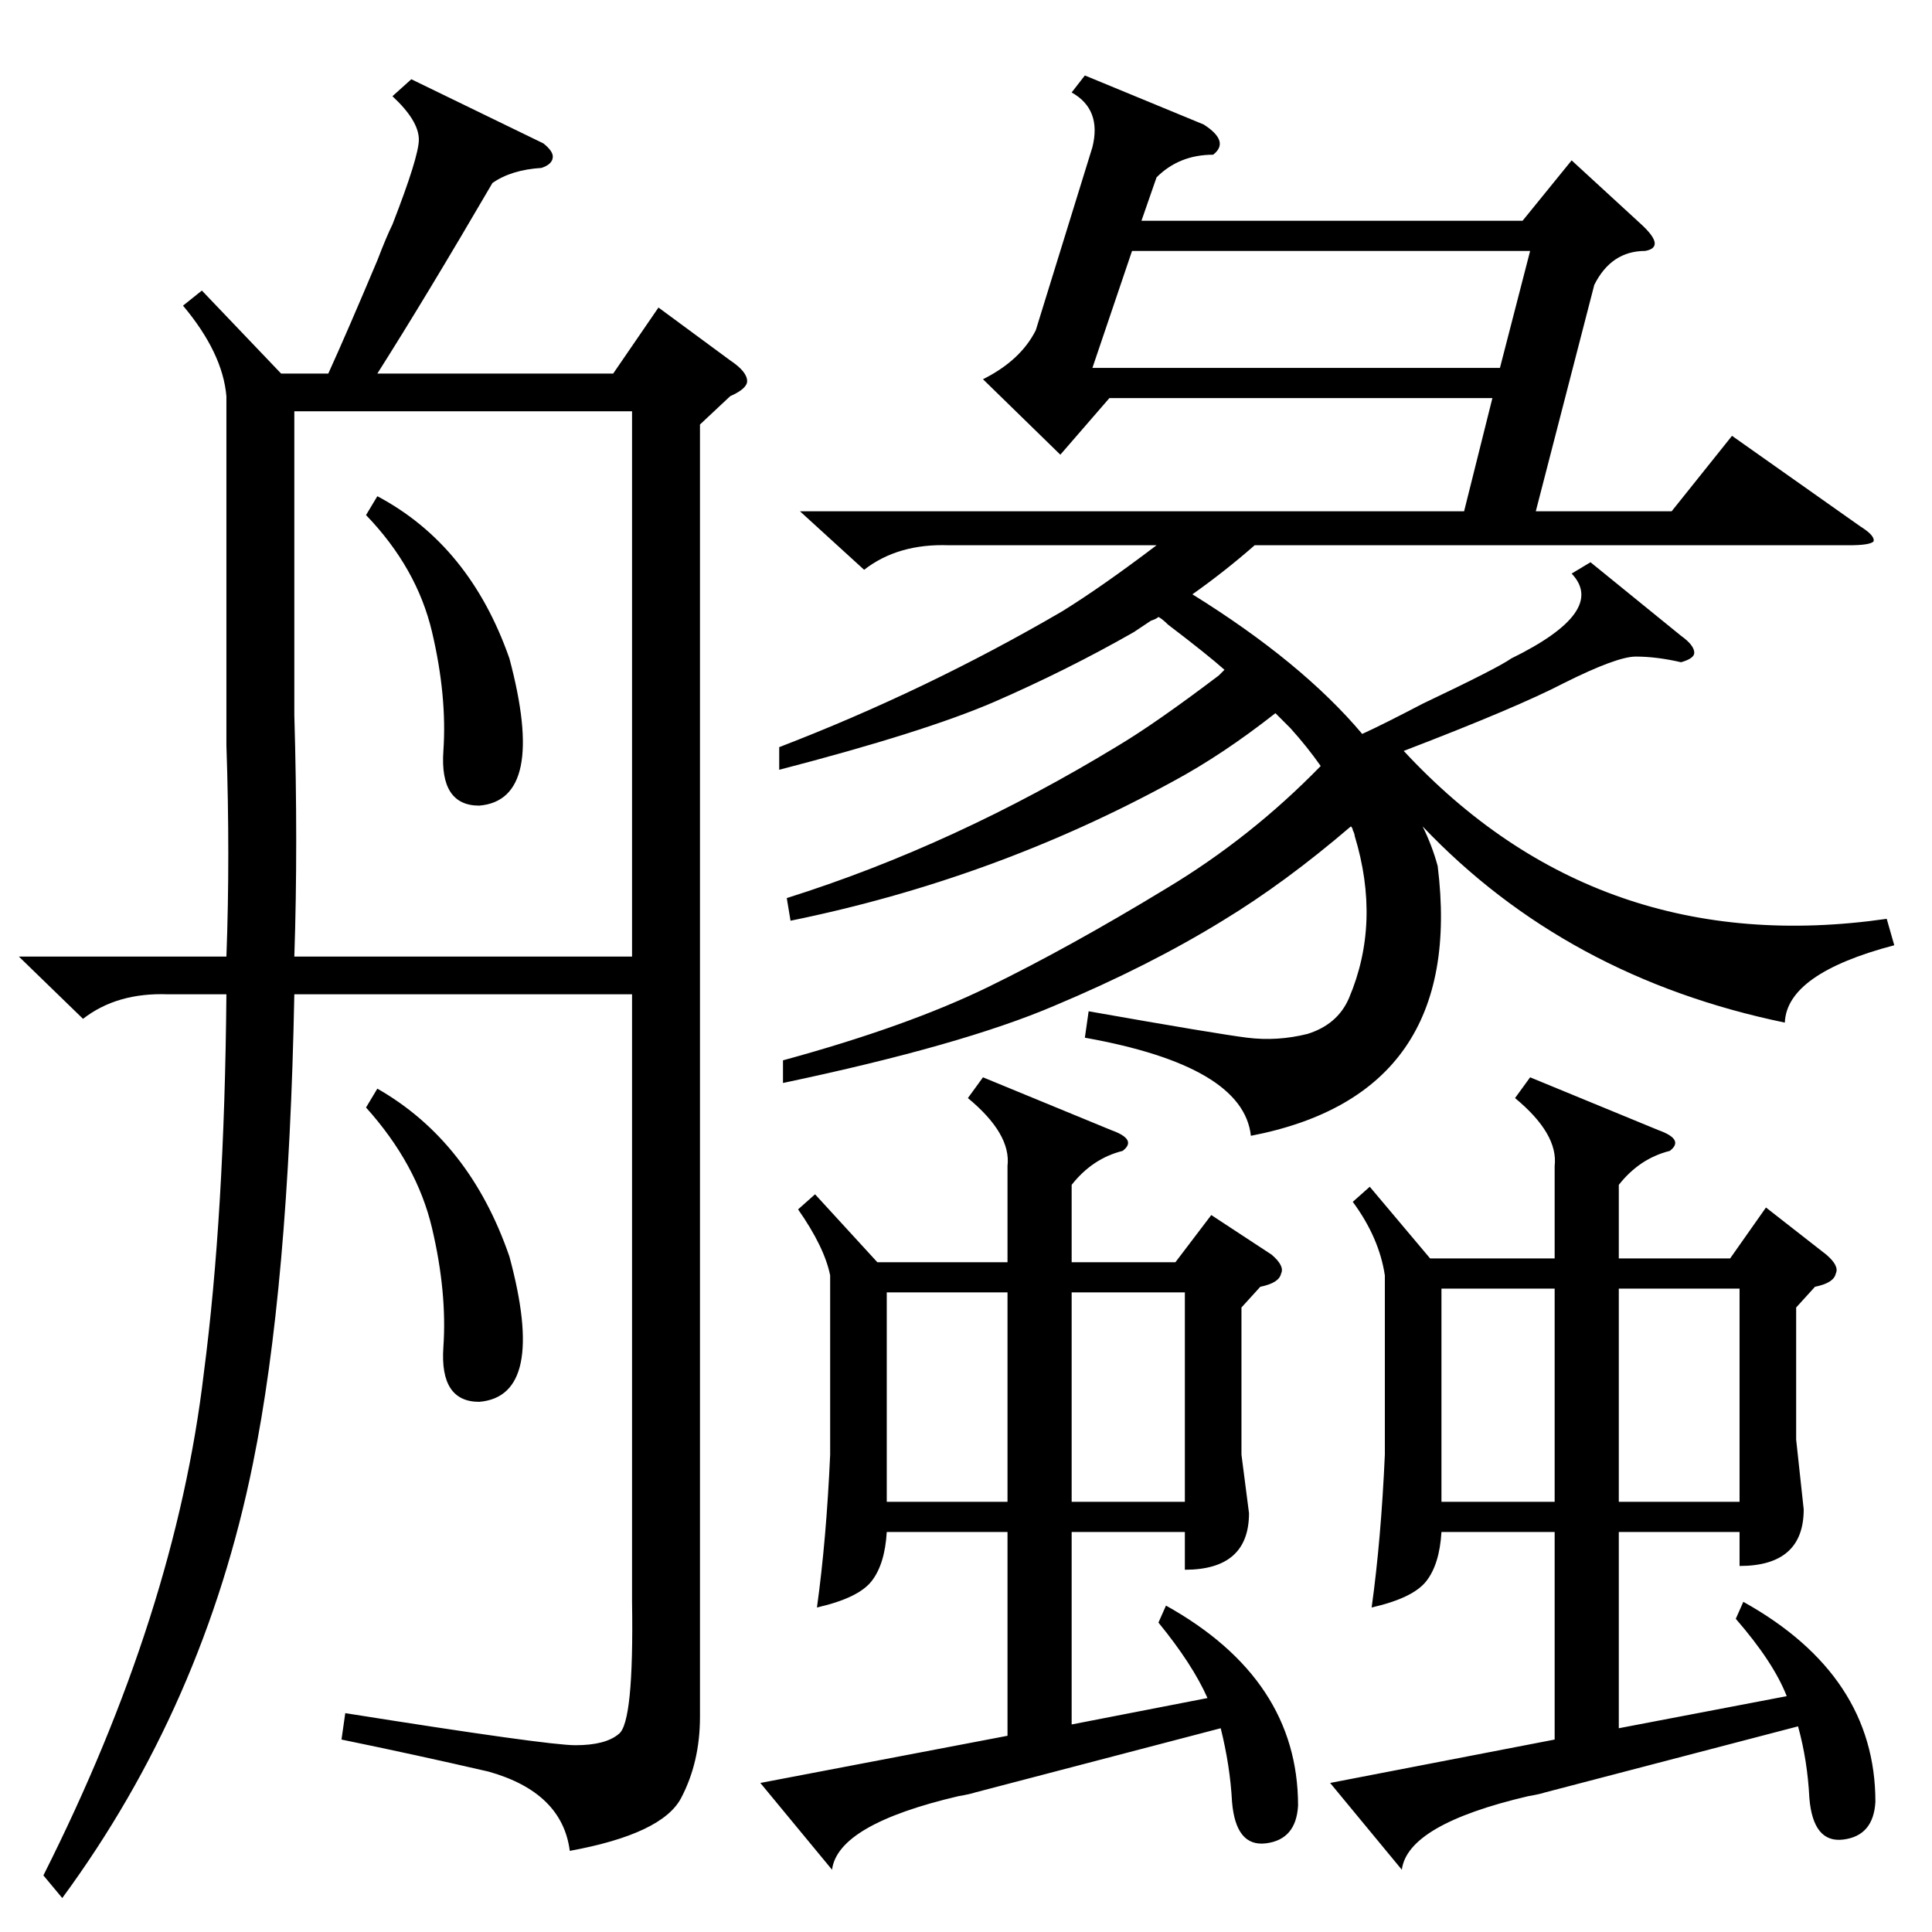 <?xml version="1.0" standalone="no"?>
<!DOCTYPE svg PUBLIC "-//W3C//DTD SVG 1.1//EN" "http://www.w3.org/Graphics/SVG/1.1/DTD/svg11.dtd" >
<svg xmlns="http://www.w3.org/2000/svg" xmlns:xlink="http://www.w3.org/1999/xlink" version="1.1" viewBox="0 -205 1024 1024">
  <g transform="matrix(1 0 0 -1 0 819)">
   <path fill="currentColor"
d="M371 799v-685q0 -24 -10 -43t-59 -28q-4 31 -43 42q-39 9 -78 17l2 14q107 -17 122 -17q16 0 23 6q8 6 7 70v322h-179q-3 -156 -22 -249q-26 -128 -101 -230l-10 12q70 139 85 266q11 84 12 201h-31q-27 1 -45 -13l-34 33h110q2 53 0 112v185q-2 23 -23 48l10 8l42 -44
h25q10 22 26 60q5 13 8 19q14 36 14 45q0 10 -14 23l10 9l70 -34q5 -4 5 -7q0 -4 -6 -6q-16 -1 -26 -8q-35 -60 -61 -101h125l24 35l38 -28q9 -6 9 -11q0 -4 -9 -8zM845 873l-31 -120h72l32 40l68 -48q8 -5 7 -8q-2 -2 -13 -2h-315q-16 -14 -33 -26q58 -36 90 -74
q11 5 32 16q40 19 47 24q51 25 32 45l10 6l48 -39q7 -5 7 -9q0 -3 -7 -5q-13 3 -24 3q-10 0 -38 -14q-25 -13 -85 -36q103 -111 256 -89l4 -14q-57 -15 -58 -41q-116 24 -192 104q5 -10 8 -21q15 -121 -99 -143q-4 37 -88 52l2 14q68 -12 84 -14t32 2q16 5 22 19q17 40 3 86
q0 1 -1 3q0 1 -1 2q-35 -30 -68 -50q-39 -24 -89 -45q-49 -21 -144 -41v12q66 18 109 39t94 52q45 27 82 65q-7 10 -16 20l-8 8q-28 -22 -54 -36q-95 -52 -203 -74l-2 12q89 28 176 81q20 12 53 37l3 3q-9 8 -30 24q-3 3 -5 4q-1 -1 -4 -2l-9 -6q-35 -20 -74 -37
q-37 -16 -114 -36v12q78 30 150 72q21 13 50 35h-110q-27 1 -45 -13l-34 31h352l15 60h-203l-26 -30l-41 40q20 10 28 26l30 97q5 20 -11 29l7 9l63 -26q14 -9 5 -16q-18 0 -30 -12l-8 -23h202l26 32l37 -34q13 -12 2 -14q-18 0 -27 -18zM726 395l32 -38h66v49q2 17 -21 36
l8 11l68 -28q14 -5 6 -11q-16 -4 -27 -18v-39h59l19 27l32 -25q7 -6 5 -10q-1 -5 -11 -7l-10 -11v-70l4 -37q0 -30 -34 -30v18h-64v-104l89 17q-7 18 -27 41l4 9q70 -39 70 -106q-1 -18 -17 -20t-18 22q-1 20 -6 38l-134 -35q-3 -1 -9 -2q-64 -15 -67 -39l-38 46l119 23v110
h-60q-1 -17 -8 -26t-29 -14q5 36 7 81v95q-3 20 -17 39zM432 391l33 -36h69v51q2 17 -21 36l8 11l68 -28q14 -5 6 -11q-16 -4 -27 -18v-41h55l19 25l32 -21q7 -6 5 -10q-1 -5 -11 -7l-10 -11v-78l4 -31q0 -30 -34 -30v20h-60v-102l72 14q-8 18 -26 40l4 9q70 -39 70 -106
q-1 -18 -17 -20t-18 22q-1 19 -6 39l-130 -34q-3 -1 -9 -2q-64 -15 -67 -39l-38 46l131 25v108h-64q-1 -17 -8 -26t-29 -14q5 36 7 81v95q-3 15 -17 35zM156 517h179v289h-179v-161q2 -69 0 -128zM579 829h216l16 62h-211zM858 228h64v113h-64v-113zM534 339h-64v-111h64
v111zM824 341h-60v-113h60v113zM568 228h60v111h-60v-111zM194 437l6 10q49 -28 70 -89q20 -74 -16 -77q-21 0 -19 29t-6 63t-35 64zM194 751l6 10q49 -26 70 -86q20 -75 -16 -78q-21 0 -19 29t-6 63t-35 62z" />
  </g>

</svg>
